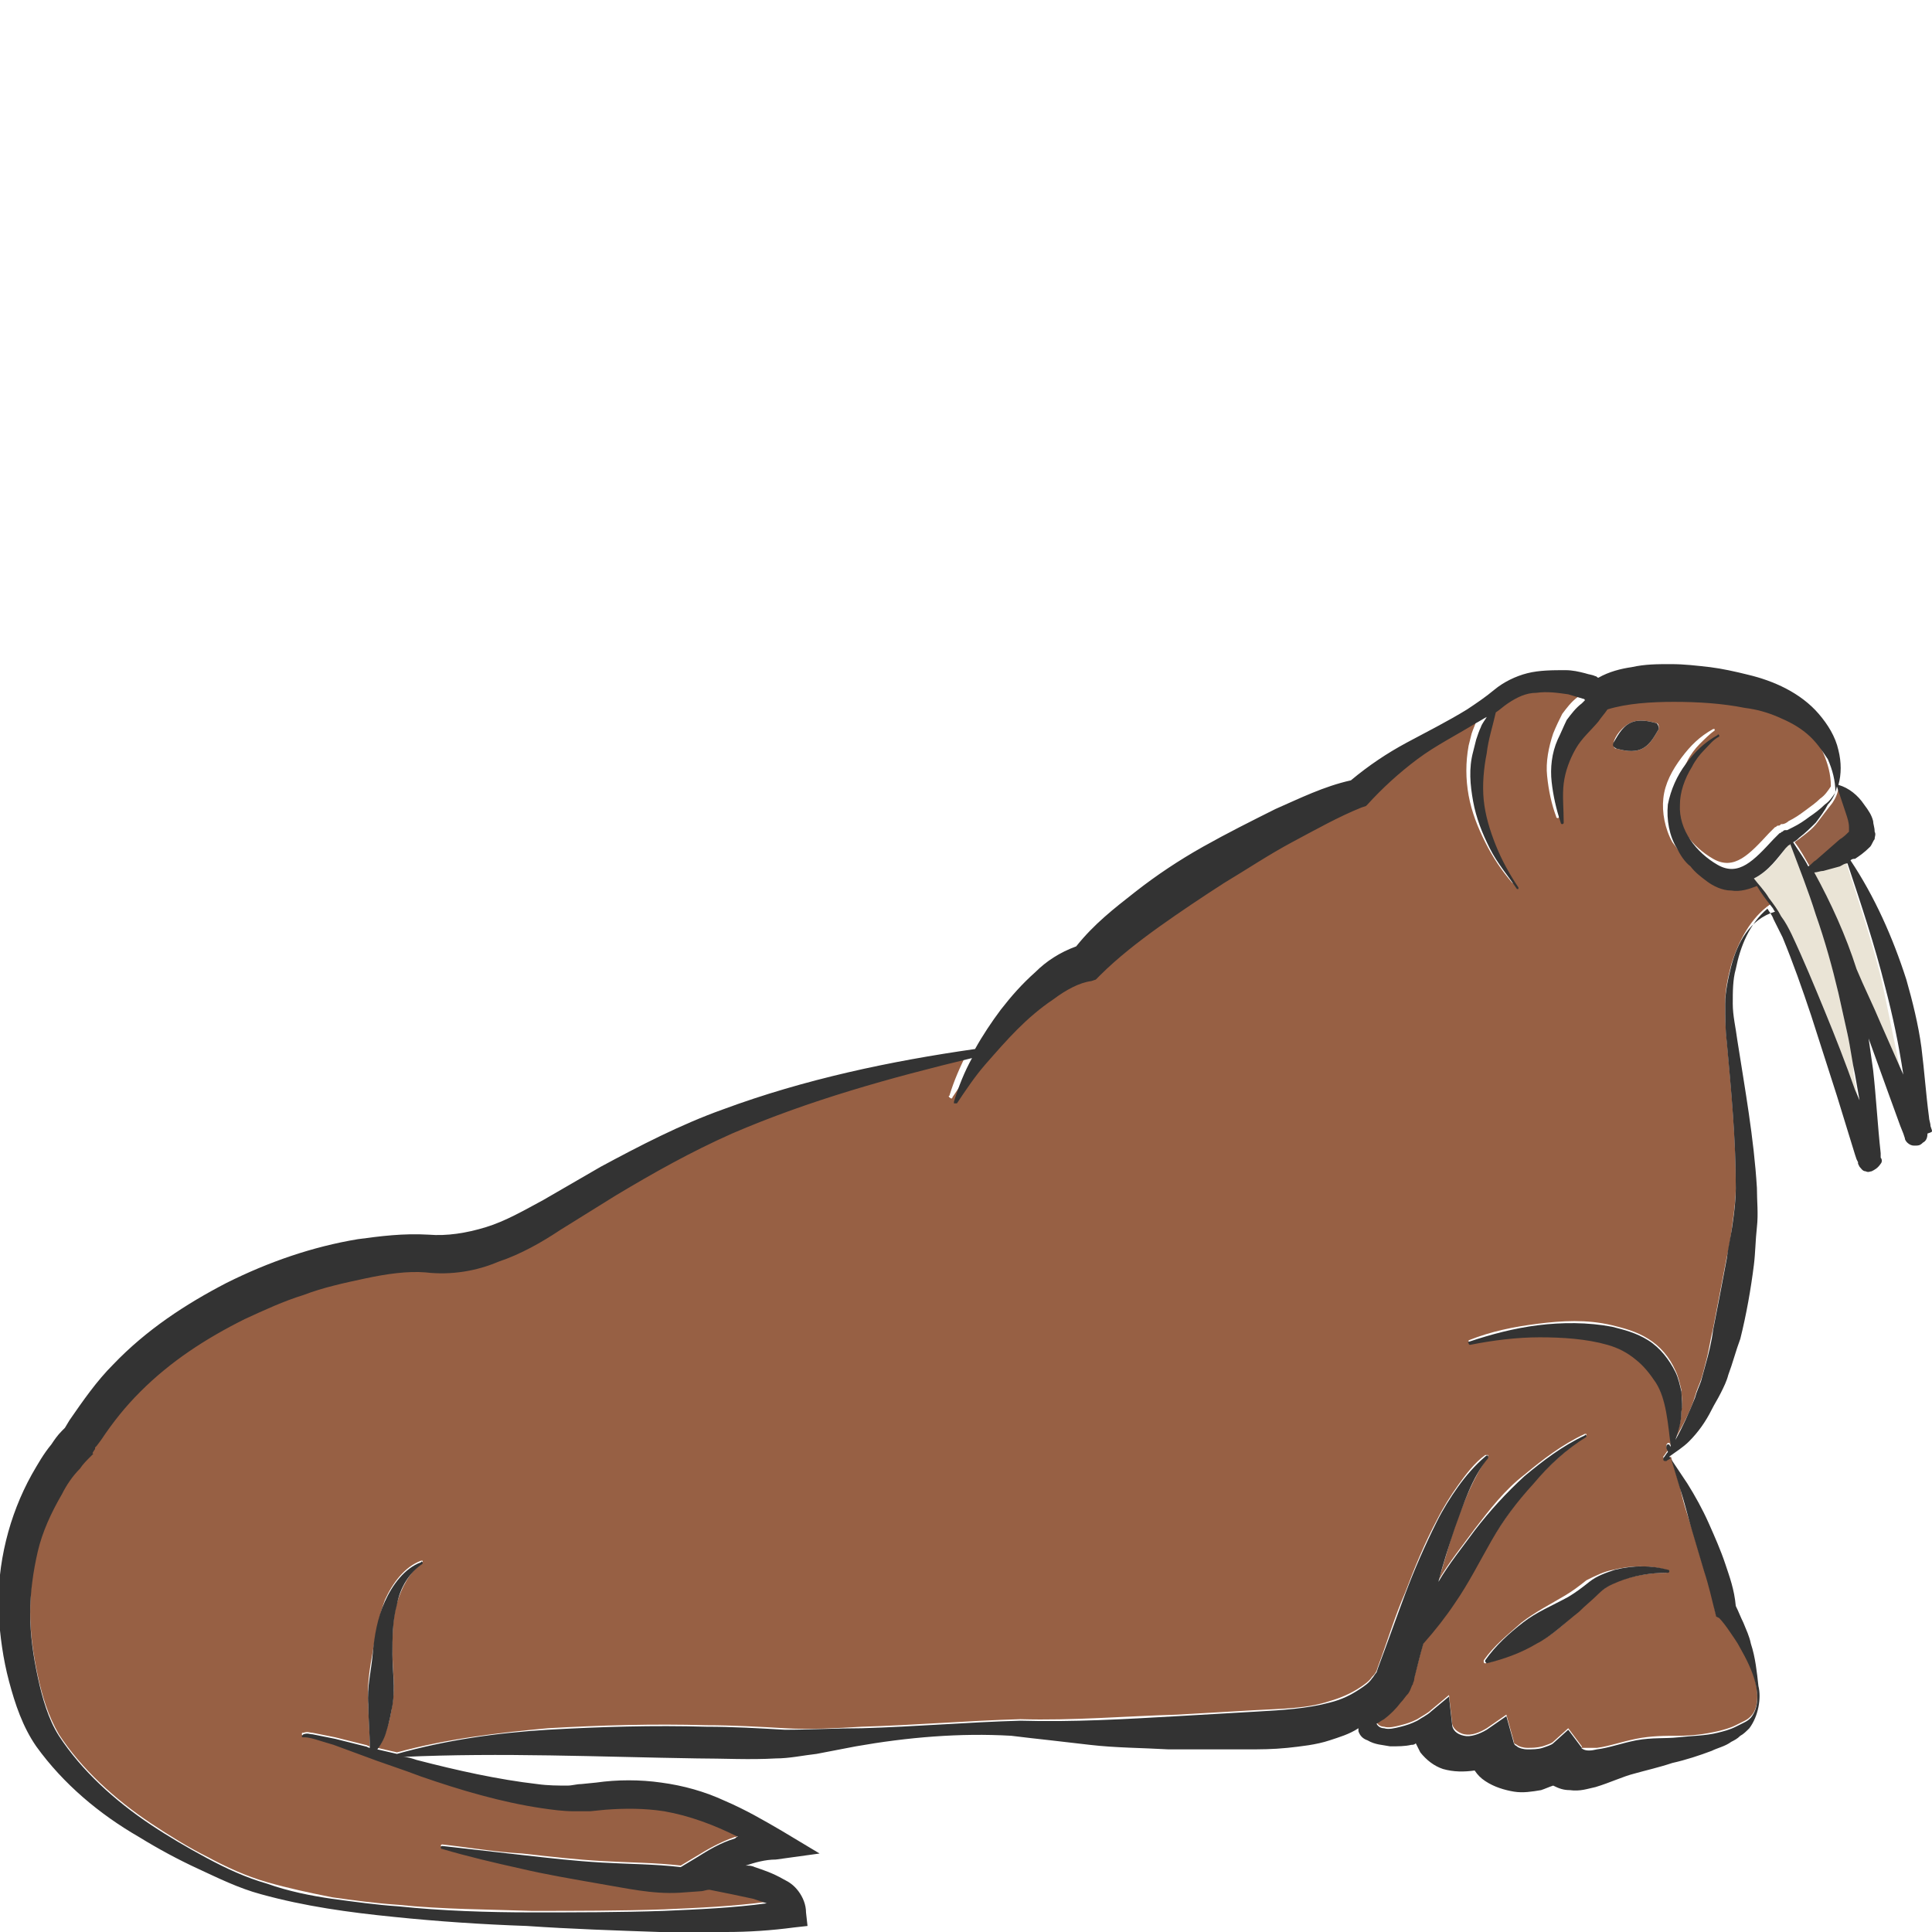 <?xml version="1.0" encoding="utf-8"?>
<!-- Generator: Adobe Illustrator 24.1.2, SVG Export Plug-In . SVG Version: 6.00 Build 0)  -->
<svg version="1.1" id="Layer_1" xmlns="http://www.w3.org/2000/svg" xmlns:xlink="http://www.w3.org/1999/xlink" x="0px" y="0px"
	 viewBox="0 0 128 128" style="enable-background:new 0 0 128 128;" xml:space="preserve">
<style type="text/css">
	.st0{fill:#936047;}
	.st1{fill:#EAE4D6;}
	.st2{fill:#976044;}
	.st3{fill:#333333;}
</style>
<g>
	<path class="st0" d="M120.4,54.5c-0.3,0.4-0.7,0.7-1.1,1c-0.1,0.1-0.3,0.2-0.4,0.3c0.4,0.5,0.7,1.1,1,1.6c0.2-0.1,0.3-0.3,0.5-0.4
		l0.8-0.7l0.8-0.7c0.2-0.2,0.5-0.4,0.6-0.5c0,0,0,0,0,0c0-0.1,0-0.2,0-0.3c0-0.3-0.1-0.6-0.2-0.9c-0.2-0.6-0.4-1.1-0.6-1.8
		c0,0,0,0,0,0c0,0.4-0.2,0.8-0.4,1.1C121,53.7,120.7,54.1,120.4,54.5z"/>
	<path class="st1" d="M122.3,57.1c-0.2,0.1-0.3,0.2-0.5,0.2c-0.3,0.1-0.7,0.2-1.1,0.3c-0.2,0-0.4,0.1-0.6,0.1c1.2,2,2.1,4.2,2.8,6.4
		c0.6,1.2,1.1,2.4,1.6,3.6l1.4,3.2c-0.4-1.9-0.8-3.9-1.2-5.8C124.1,62.6,123.2,59.9,122.3,57.1z"/>
	<path class="st2" d="M116.1,58.3c-0.5,0.2-1.1,0.4-1.7,0.3c-0.6-0.1-1.1-0.3-1.6-0.6c-0.4-0.3-0.8-0.7-1.1-1
		c-0.3-0.4-0.6-0.8-0.9-1.2c-0.5-0.9-0.7-2-0.6-2.9c0.1-1,0.6-1.9,1.2-2.7c0.6-0.8,1.2-1.4,2.1-1.9c0,0,0.1,0,0.1,0c0,0,0,0.1,0,0.1
		l0,0c-0.3,0.2-0.7,0.6-1,0.9c-0.3,0.3-0.6,0.7-0.8,1.1c-0.4,0.8-0.7,1.6-0.8,2.5c-0.1,1.7,1.1,3.2,2.5,4c1.4,0.8,2.4-0.3,3.7-1.7
		c0.1-0.1,0.2-0.2,0.3-0.3l0.1-0.1c0.1,0,0.1-0.1,0.2-0.1c0.1,0,0.1,0,0.2-0.1l0.1,0c0,0,0,0,0,0c0,0,0,0,0,0c0.1,0,0.3-0.1,0.4-0.2
		c0.4-0.2,0.7-0.4,1.1-0.7c0.4-0.3,0.7-0.5,1-0.8c0.3-0.2,0.5-0.5,0.7-0.8c0-0.8-0.2-1.5-0.5-2.2c-0.3-0.7-0.8-1.3-1.4-1.7
		c-0.6-0.5-1.2-0.8-1.9-1.1c-0.7-0.3-1.4-0.4-2.2-0.6c-1.6-0.3-3.1-0.4-4.7-0.4c-1.5,0-3.2,0.1-4.4,0.5c-0.2,0.3-0.4,0.5-0.6,0.8
		c-0.5,0.6-1.1,1.1-1.5,1.8c-0.4,0.7-0.7,1.5-0.8,2.3c-0.1,0.8-0.1,1.7,0,2.6c0,0,0,0.1-0.1,0.1c0,0-0.1,0-0.1-0.1l0,0
		c-0.3-0.8-0.5-1.7-0.6-2.7c-0.1-0.9,0.1-1.9,0.4-2.8c0.2-0.5,0.4-0.9,0.6-1.3c0.3-0.4,0.6-0.8,1-1.1c0.1-0.1,0.1-0.1,0.2-0.2
		c0,0-0.1,0-0.1-0.1c-0.3-0.1-0.6-0.2-1-0.3c-0.7-0.2-1.4-0.2-2.1-0.1c-0.7,0.1-1.4,0.3-1.9,0.7c-0.2,0.2-0.5,0.4-0.8,0.6
		c-0.2,0.9-0.5,1.8-0.6,2.7c-0.1,1-0.3,2-0.2,3.1c0.1,1,0.4,2.1,0.8,3c0.4,1,0.9,1.9,1.5,2.8c0,0,0,0,0,0.1c0,0,0,0-0.1,0
		c-0.7-0.8-1.3-1.7-1.8-2.7c-0.5-1-0.9-2-1.1-3.1c-0.2-1.1-0.2-2.2,0-3.3l0.2-0.8c0.1-0.3,0.2-0.5,0.3-0.8c0.1-0.2,0.2-0.5,0.4-0.7
		c-0.2,0.2-0.5,0.3-0.7,0.4c-1.3,0.8-2.7,1.5-3.9,2.4c-1.2,0.9-2.3,1.9-3.3,3l-0.1,0.1l-0.3,0.1c-1.5,0.6-3.1,1.5-4.6,2.3
		c-1.5,0.9-3,1.8-4.5,2.7c-1.5,1-2.9,1.9-4.3,2.9c-1.4,1-2.8,2.1-3.9,3.2l-0.3,0.3l-0.3,0.1c-0.7,0.1-1.6,0.6-2.5,1.2
		c-0.8,0.6-1.6,1.2-2.4,2c-0.7,0.7-1.5,1.5-2.1,2.3c-0.7,0.8-1.3,1.7-1.9,2.6c0,0.1-0.1,0.1-0.2,0c0,0-0.1-0.1,0-0.1
		c0.3-1,0.7-1.9,1.2-2.9c-5.4,1.3-10.8,2.8-15.9,5c-2.7,1.2-5.2,2.6-7.7,4.1l-3.7,2.3c-1.3,0.8-2.6,1.6-4.1,2.1
		c-1.5,0.5-3.2,0.9-4.8,0.7c-1.2-0.1-2.7,0.1-4,0.4c-1.4,0.3-2.8,0.6-4.1,1.1c-1.3,0.4-2.7,1-3.9,1.6c-2.5,1.3-4.9,2.8-6.9,4.8
		c-1,1-1.9,2.1-2.6,3.2l-0.3,0.4l-0.1,0.1l0,0.1l0,0c0,0-0.3,0.4-0.2,0.2l-0.2,0.2c-0.2,0.3-0.5,0.5-0.7,0.8
		c-0.4,0.5-0.8,1.1-1.2,1.7c-0.7,1.2-1.2,2.5-1.6,3.8C2.2,104,2,105.4,2,106.8c0,1.4,0.2,2.8,0.5,4.2c0.3,1.4,0.7,2.7,1.4,3.9
		c1.5,2.3,3.7,4.3,6.1,5.9c1.2,0.8,2.5,1.6,3.7,2.2c1.3,0.7,2.6,1.3,4,1.7c1.4,0.4,2.8,0.7,4.3,1c1.4,0.2,2.9,0.4,4.4,0.5
		c2.9,0.3,5.9,0.3,8.8,0.4c3,0,5.9,0,8.8-0.1c2.3-0.1,4.6-0.2,6.8-0.5c-0.3-0.1-0.6-0.2-0.9-0.3c-0.9-0.2-1.9-0.4-2.9-0.6
		c-0.2,0-0.4,0.1-0.6,0.1l-1.4,0.1c-1.8,0-3.6-0.3-5.3-0.6c-1.8-0.3-3.5-0.6-5.2-1c-1.7-0.4-3.5-0.8-5.2-1.3c0,0-0.1-0.1-0.1-0.1
		c0,0,0-0.1,0.1-0.1c1.8,0.2,3.5,0.5,5.3,0.6c1.8,0.2,3.5,0.4,5.3,0.5c1.7,0.1,3.5,0.1,5.2,0.3l1-0.6c0.8-0.5,1.7-1,2.6-1.3
		c0.1,0,0.1,0,0.2-0.1c-1.6-0.8-3.2-1.5-4.9-1.7c-1.3-0.2-2.6-0.2-3.9-0.1l-1,0.1c-0.4,0-0.8,0-1.1,0c-0.7,0-1.4-0.1-2.1-0.2
		c-2.8-0.5-5.4-1.3-8-2.1c-1.3-0.4-2.6-0.9-3.9-1.4l-1.9-0.7l-1-0.3c-0.3-0.1-0.7-0.2-0.9-0.2l-0.1,0c-0.1,0-0.1-0.1-0.1-0.1
		c0-0.1,0-0.1,0.1-0.1c0.3-0.1,0.4,0,0.6,0l0.5,0.1l1,0.2l2,0.5c0.1,0,0.2,0.1,0.3,0.1c0-1-0.1-1.9-0.1-2.9
		c-0.1-1.1,0.1-2.3,0.3-3.4c0.2-1.2,0.4-2.3,0.8-3.4c0.5-1.1,1.3-2.2,2.4-2.6c0,0,0.1,0,0.1,0c0,0,0,0.1,0,0.1
		c-0.9,0.7-1.4,1.7-1.7,2.7c-0.3,1-0.3,2.2-0.3,3.3c0,1.1,0.2,2.2,0,3.4c-0.1,0.6-0.2,1.2-0.4,1.7c-0.1,0.4-0.3,0.9-0.6,1.2
		c0.4,0.1,0.9,0.2,1.3,0.3c3.3-0.9,6.7-1.3,10-1.6c3.5-0.2,7-0.3,10.5-0.2c1.7,0,3.5,0.1,5.2,0.2c1.6,0.1,3.4,0,5.1-0.1
		c3.5-0.1,7-0.4,10.5-0.5c3.5,0.1,6.9-0.2,10.4-0.3l5.2-0.3c1.8-0.1,3.4-0.1,4.9-0.6c0.7-0.2,1.4-0.5,2-0.9c0.3-0.2,0.6-0.4,0.8-0.7
		c0.1-0.1,0.2-0.2,0.3-0.4c0,0,0,0,0,0l0.1-0.3c0.6-1.6,1.1-3.3,1.8-4.9c0.6-1.6,1.3-3.3,2.1-4.8c0.4-0.8,0.9-1.6,1.4-2.3
		c0.5-0.7,1.1-1.5,1.8-2c0.1,0,0.1,0,0.2,0c0,0,0,0.1,0,0.1l0,0c-1,1.4-1.6,3-2.2,4.6c-0.4,1.2-0.7,2.4-1.1,3.6
		c0.7-1.2,1.6-2.3,2.4-3.4c1-1.3,2-2.6,3.3-3.6c1.2-1,2.5-2,4-2.7c0,0,0.1,0,0.1,0c0,0,0,0.1,0,0.1l0,0c-1.3,0.9-2.5,2-3.5,3.1
		c-1.1,1.2-1.9,2.4-2.8,3.8c-0.8,1.3-1.5,2.8-2.4,4.1c-0.7,0.9-1.4,1.9-2.1,2.7c-0.2,0.8-0.4,1.5-0.6,2.3c0,0.1-0.1,0.2-0.1,0.4
		c-0.1,0.1-0.1,0.2-0.3,0.6c-0.2,0.2-0.3,0.4-0.5,0.6c-0.3,0.4-0.7,0.7-1.1,1.1c-0.2,0.1-0.3,0.2-0.5,0.3c0.1,0.2,0.3,0.3,0.5,0.3
		c0.3,0.1,0.7,0,1.1-0.1c0.4-0.1,0.7-0.2,1.1-0.4c0.3-0.2,0.7-0.4,0.9-0.6l1.2-1l0.2,1.8c0,0.4,0.4,0.7,0.8,0.8
		c0.5,0.1,1-0.1,1.5-0.4l1.3-0.9l0.5,1.8c0,0.1,0,0.1,0.2,0.2c0.1,0.1,0.4,0.2,0.7,0.2c0.3,0,0.6,0,1-0.1c0.3-0.1,0.6-0.2,0.7-0.3
		l1-0.9l0.9,1.2c0,0.1-0.1,0.1,0.1,0.1c0.2,0,0.5,0,0.9,0c0.8-0.1,1.6-0.4,2.6-0.6c1-0.2,1.9-0.2,2.8-0.2c0.9,0,1.7-0.1,2.6-0.3
		c0.4-0.1,0.8-0.2,1.2-0.4c0.2-0.1,0.4-0.2,0.6-0.3c0.2-0.1,0.3-0.2,0.4-0.3c0.5-0.5,0.5-1.5,0.3-2.3c-0.2-0.8-0.6-1.6-1-2.3
		c-0.2-0.4-0.4-0.7-0.7-1.1c-0.2-0.3-0.5-0.7-0.7-0.9l-0.2-0.1l-0.1-0.4c-0.1-0.7-0.4-1.7-0.7-2.6l-0.8-2.7
		c-0.3-0.9-0.6-1.8-0.8-2.8c-0.2-0.7-0.4-1.3-0.6-2c-0.1,0.1-0.2,0.1-0.3,0.2c-0.1,0-0.1,0-0.2-0.1c0,0,0-0.1,0-0.1
		c0.1-0.1,0.2-0.3,0.3-0.4c0-0.1-0.1-0.2-0.1-0.3l0,0c0-0.1,0-0.1,0.1-0.2c0,0,0.1,0,0.1,0c0,0,0.1,0.1,0.1,0.2c0,0,0,0,0,0
		c0,0,0,0,0,0c-0.1-1.6-0.3-3.1-1-4.3c-0.3-0.6-0.7-1-1.3-1.5c-0.5-0.4-1.2-0.7-1.9-1c-1.4-0.4-2.9-0.5-4.5-0.5
		c-1.5,0-3.1,0.2-4.6,0.5l0,0c0,0-0.1,0-0.1-0.1c0,0,0-0.1,0-0.1c1.5-0.6,3-0.9,4.6-1.1c1.6-0.2,3.2-0.3,4.9,0.1
		c0.8,0.2,1.6,0.4,2.4,0.9c0.8,0.5,1.4,1.2,1.8,2.1c0.2,0.4,0.3,0.9,0.4,1.3c0,0.4,0.1,0.9,0,1.3c0,0.7-0.2,1.3-0.4,1.9
		c0.5-0.9,1-1.8,1.3-2.8c0.1-0.4,0.3-0.8,0.4-1.1c0.1-0.3,0.2-0.7,0.3-1.1c0.2-0.7,0.3-1.5,0.5-2.3c0.3-1.6,0.6-3.1,0.9-4.7
		c0.2-0.8,0.3-1.6,0.4-2.4c0.1-0.7,0.2-1.5,0.2-2.3c0-3.2-0.3-6.4-0.6-9.7c-0.1-0.8-0.1-1.6-0.1-2.5c0-0.9,0.2-1.7,0.4-2.5
		c0.5-1.6,1.3-3.1,2.6-4c-0.1-0.1-0.1-0.2-0.2-0.3C116.8,59.2,116.5,58.7,116.1,58.3z M106.9,104c1.2-0.3,2.4-0.3,3.5,0
		c0,0,0.1,0.1,0.1,0.1c0,0,0,0.1-0.1,0.1h0c-1.1,0-2.3,0.2-3.3,0.6c-0.5,0.2-0.9,0.5-1.3,0.8c-0.4,0.4-0.8,0.8-1.3,1.2
		c-0.9,0.8-1.7,1.6-2.8,2.1c-1,0.5-2.1,1-3.3,1.3l0,0c0,0-0.1,0-0.1-0.1c0,0,0,0,0-0.1c0.7-1,1.6-1.7,2.5-2.5
		c0.9-0.7,1.9-1.2,2.9-1.8c0.5-0.3,0.9-0.6,1.4-1C105.7,104.4,106.3,104.1,106.9,104z M108.8,49.6c-0.6,0.3-1.3,0.1-1.7,0
		c-0.2,0-0.2-0.2-0.2-0.4c0.1-0.4,0.5-1,1.1-1.3c0.6-0.3,1.3-0.1,1.7,0c0.2,0,0.2,0.2,0.2,0.4C109.7,48.6,109.4,49.3,108.8,49.6z"/>
	<path class="st1" d="M122.4,68.5c-0.2-0.9-0.4-1.8-0.6-2.7c-0.4-1.8-0.9-3.5-1.5-5.2c-0.5-1.6-1.1-3.1-1.7-4.7c0,0-0.1,0-0.1,0.1
		c0,0,0,0,0,0c0,0,0,0,0,0l-0.2,0.2c-0.5,0.7-1.1,1.5-2.1,2c0.3,0.4,0.7,0.9,1,1.3c0.3,0.4,0.5,0.8,0.8,1.2c0.3,0.4,0.4,0.8,0.7,1.2
		c0.8,1.7,1.5,3.4,2.2,5.1c0.7,1.7,1.3,3.5,2,5.2l0.2,0.6c-0.1-0.6-0.2-1.1-0.3-1.7C122.8,70.3,122.6,69.4,122.4,68.5z"/>
	<path class="st0" d="M118.4,56C118.4,56,118.5,56,118.4,56C118.5,56,118.4,56,118.4,56C118.4,56,118.3,56,118.4,56L118.4,56z"/>
	<path class="st3" d="M100.9,107.5c-0.9,0.7-1.8,1.5-2.5,2.5c0,0,0,0,0,0.1c0,0,0.1,0.1,0.1,0.1l0,0c1.2-0.3,2.3-0.7,3.3-1.3
		c1-0.5,1.9-1.4,2.8-2.1c0.4-0.4,0.9-0.8,1.3-1.2c0.4-0.4,0.8-0.6,1.3-0.8c1-0.4,2.1-0.6,3.3-0.6h0c0,0,0.1,0,0.1-0.1
		c0,0,0-0.1-0.1-0.1c-1.1-0.3-2.3-0.3-3.5,0c-0.6,0.2-1.2,0.4-1.7,0.8c-0.5,0.4-0.9,0.7-1.4,1C102.8,106.4,101.8,106.8,100.9,107.5z
		"/>
	<path class="st3" d="M109.7,47.9c-0.4-0.1-1.1-0.3-1.7,0c-0.6,0.3-0.9,1-1.1,1.3c-0.1,0.2,0,0.3,0.2,0.4c0.4,0.1,1.1,0.3,1.7,0
		c0.6-0.3,0.9-1,1.1-1.3C109.9,48.1,109.8,47.9,109.7,47.9z"/>
	<path class="st3" d="M128,74.9L128,74.9l-0.1-0.3c0-0.2-0.1-0.4-0.1-0.6c-0.2-1.5-0.3-3-0.5-4.6c-0.2-1.5-0.6-3.1-1-4.5
		c-0.9-2.8-2.1-5.5-3.7-7.9c0.1-0.1,0.2-0.1,0.3-0.1c0.3-0.2,0.6-0.4,1-0.8c0.1-0.1,0.2-0.4,0.3-0.5c0-0.2,0.1-0.3,0-0.5
		c0-0.3-0.1-0.5-0.1-0.7c-0.1-0.4-0.3-0.7-0.6-1.1c-0.4-0.6-1-1.1-1.7-1.3c0.2-0.7,0.2-1.5,0-2.3c-0.2-0.9-0.7-1.7-1.3-2.4
		c-1.2-1.4-3-2.2-4.7-2.6c-0.8-0.2-1.7-0.4-2.5-0.5c-0.9-0.1-1.7-0.2-2.6-0.2c-0.9,0-1.7,0-2.6,0.2c-0.7,0.1-1.5,0.3-2.2,0.7
		c-0.1,0-0.1-0.1-0.2-0.1c-0.2-0.1-0.4-0.1-0.7-0.2c-0.4-0.1-0.8-0.2-1.3-0.2c-0.8,0-1.7,0-2.5,0.2c-0.8,0.2-1.6,0.6-2.2,1.1
		c-0.6,0.5-1.2,0.9-1.8,1.3c-1.3,0.8-2.7,1.5-4,2.2c-1.3,0.7-2.5,1.5-3.7,2.5c-1.8,0.4-3.4,1.2-5,1.9c-1.6,0.8-3.2,1.6-4.8,2.5
		c-1.6,0.9-3.1,1.9-4.5,3c-1.4,1.1-2.7,2.1-3.9,3.6c-1.1,0.4-2,1-2.7,1.7c-0.9,0.8-1.6,1.6-2.3,2.5c-0.6,0.8-1.2,1.7-1.7,2.6
		c-5.6,0.8-11.3,2-16.7,4c-2.8,1-5.5,2.4-8.1,3.8l-3.8,2.2c-1.3,0.7-2.5,1.4-3.8,1.8c-1.3,0.4-2.6,0.6-3.8,0.5
		c-1.7-0.1-3.2,0.1-4.7,0.3c-3,0.5-5.9,1.5-8.7,2.9c-2.7,1.4-5.3,3.1-7.5,5.4c-1.1,1.1-2,2.4-2.9,3.7l-0.3,0.5l-0.1,0.1l0,0
		l-0.1,0.1c-0.3,0.3-0.5,0.6-0.7,0.9c-0.5,0.6-0.9,1.3-1.3,2c-1.5,2.7-2.3,5.9-2.2,9.1c0.1,1.6,0.3,3.1,0.7,4.6
		c0.4,1.5,0.9,3,1.8,4.3c1.8,2.5,4.2,4.5,6.8,6c1.3,0.8,2.6,1.5,3.9,2.1c1.3,0.6,2.7,1.3,4.2,1.7c2.9,0.8,5.8,1.2,8.8,1.5
		c2.9,0.3,5.9,0.5,8.8,0.6c2.9,0.2,5.9,0.3,8.8,0.4c1.5,0,3,0,4.4,0c1.5,0,3-0.1,4.5-0.3l0.9-0.1l-0.1-0.9c0-0.5-0.2-1-0.5-1.4
		c-0.3-0.4-0.6-0.6-1-0.8c-0.7-0.4-1.3-0.6-1.9-0.8c-0.2-0.1-0.4-0.1-0.6-0.1c0.6-0.2,1.3-0.4,2-0.4l2.9-0.4l-2.5-1.5
		c-1.2-0.7-2.4-1.4-3.8-2c-1.3-0.6-2.7-1-4.2-1.2c-1.4-0.2-2.9-0.2-4.3,0l-1,0.1c-0.3,0-0.6,0.1-0.9,0.1c-0.6,0-1.3,0-2-0.1
		c-2.6-0.3-5.3-0.9-8-1.6c-0.3-0.1-0.6-0.2-0.9-0.2c6.5-0.3,13,0,19.5,0.1c1.7,0,3.5,0.1,5.2,0c0.9,0,1.8-0.2,2.7-0.3l2.6-0.5
		c3.4-0.6,6.9-0.9,10.3-0.7c0.8,0.1,1.7,0.2,2.6,0.3c0.9,0.1,1.7,0.2,2.6,0.3c1.7,0.2,3.5,0.2,5.2,0.3c1.7,0,3.5,0,5.2,0
		c0.9,0,1.7,0,2.7-0.1c0.9-0.1,1.9-0.2,2.8-0.5c0.6-0.2,1.3-0.4,1.9-0.8c0,0.1,0,0.1,0,0.2c0.1,0.3,0.3,0.5,0.6,0.6
		c0.5,0.3,1,0.3,1.5,0.4c0.5,0,1,0,1.4-0.1c0.1,0,0.2,0,0.3-0.1c0.1,0.2,0.2,0.4,0.3,0.6c0.4,0.5,0.9,0.9,1.5,1.1
		c0.7,0.2,1.4,0.2,2.1,0.1c0.2,0.3,0.4,0.5,0.7,0.7c0.6,0.4,1.3,0.6,1.9,0.7c0.6,0.1,1.2,0,1.8-0.1c0.3-0.1,0.5-0.2,0.8-0.3
		c0.4,0.2,0.7,0.3,1.1,0.3c0.7,0.1,1.2-0.1,1.7-0.2c1-0.3,1.8-0.7,2.6-0.9c0.7-0.2,1.6-0.4,2.5-0.7c0.9-0.2,1.8-0.5,2.6-0.8
		c0.4-0.2,0.9-0.3,1.3-0.6c0.2-0.1,0.4-0.2,0.6-0.4c0.2-0.1,0.4-0.3,0.6-0.5c0.3-0.4,0.5-0.9,0.6-1.4c0.1-0.5,0.1-1,0-1.4
		c-0.1-0.9-0.2-1.9-0.5-2.8c-0.1-0.5-0.3-0.9-0.5-1.4c-0.2-0.4-0.3-0.7-0.5-1.1c-0.1-1.1-0.4-1.9-0.7-2.8c-0.3-0.9-0.7-1.8-1.1-2.7
		c-0.4-0.9-0.9-1.8-1.4-2.6c-0.4-0.6-0.8-1.2-1.2-1.8c0.4-0.3,0.9-0.6,1.3-1c0.6-0.6,1.1-1.3,1.5-2.1c0.2-0.4,0.4-0.7,0.6-1.1
		c0.2-0.4,0.4-0.8,0.5-1.2c0.3-0.8,0.5-1.6,0.8-2.4c0.4-1.6,0.7-3.3,0.9-4.9c0.1-0.8,0.1-1.6,0.2-2.5c0.1-0.9,0-1.7,0-2.6
		c-0.2-3.3-0.8-6.6-1.3-9.8c-0.1-0.8-0.3-1.6-0.3-2.4c0-0.8,0-1.6,0.2-2.3c0.3-1.5,0.9-3,2.1-4c0.1,0.2,0.3,0.4,0.4,0.7
		c0.2,0.4,0.4,0.8,0.6,1.2c0.7,1.7,1.3,3.4,1.9,5.2l1.7,5.3l0.8,2.6l0.4,1.3l0.1,0.3l0.1,0.2l0,0.1c0,0,0,0,0.1,0.2
		c0.1,0.1,0.2,0.3,0.4,0.3c0.2,0.1,0.3,0,0.4,0c0.2-0.1,0.4-0.2,0.6-0.5c0.1-0.1,0.1-0.3,0-0.4l0-0.1l0-0.2
		c-0.2-1.8-0.3-3.7-0.5-5.5c-0.1-0.7-0.2-1.4-0.3-2.1l1.3,3.6l0.8,2.2l0.2,0.5l0.1,0.3c0,0.2,0.3,0.5,0.6,0.5c0.3,0,0.4,0,0.6-0.2
		c0.2-0.1,0.3-0.3,0.3-0.6C128,75,128,75,128,74.9L128,74.9z M121.7,52.1c0.2,0.6,0.4,1.2,0.6,1.8c0.1,0.3,0.2,0.6,0.2,0.9
		c0,0.1,0,0.2,0,0.3c0,0,0,0,0,0c-0.1,0.1-0.4,0.4-0.6,0.5l-0.8,0.7l-0.8,0.7c-0.2,0.1-0.3,0.3-0.5,0.4c-0.3-0.6-0.7-1.1-1-1.6
		c0.2-0.1,0.3-0.2,0.4-0.3c0.4-0.3,0.8-0.7,1.1-1c0.3-0.4,0.6-0.8,0.8-1.2C121.4,53,121.6,52.6,121.7,52.1
		C121.7,52.2,121.7,52.1,121.7,52.1z M114.7,64c-0.2,0.8-0.4,1.7-0.4,2.5c0,0.9,0,1.7,0.1,2.5c0.3,3.3,0.6,6.5,0.6,9.7
		c0,0.8-0.1,1.6-0.2,2.3c-0.1,0.8-0.3,1.6-0.4,2.4c-0.3,1.6-0.6,3.2-0.9,4.7c-0.1,0.8-0.3,1.6-0.5,2.3c-0.1,0.4-0.2,0.7-0.3,1.1
		c-0.1,0.3-0.3,0.7-0.4,1.1c-0.4,1-0.8,1.9-1.3,2.8c0.2-0.6,0.4-1.2,0.4-1.9c0.1-0.4,0-0.9,0-1.3c-0.1-0.4-0.2-0.9-0.4-1.3
		c-0.4-0.8-1-1.6-1.8-2.1c-0.8-0.5-1.6-0.7-2.4-0.9c-1.6-0.3-3.3-0.3-4.9-0.1c-1.6,0.2-3.1,0.6-4.6,1.1c0,0-0.1,0,0,0.1
		c0,0,0,0.1,0.1,0.1l0,0c1.5-0.3,3.1-0.5,4.6-0.5c1.5,0,3.1,0.1,4.5,0.5c0.7,0.2,1.3,0.5,1.9,1c0.5,0.4,0.9,0.9,1.3,1.5
		c0.7,1.1,0.8,2.7,1,4.3c0,0,0,0,0,0c0,0,0,0,0,0c0-0.1-0.1-0.1-0.1-0.2c0,0-0.1,0-0.1,0c-0.1,0-0.1,0.1-0.1,0.2l0,0
		c0,0.1,0.1,0.2,0.1,0.3c-0.1,0.1-0.2,0.3-0.3,0.4c0,0,0,0.1,0,0.1c0,0.1,0.1,0.1,0.2,0.1c0.1-0.1,0.2-0.1,0.3-0.2
		c0.2,0.7,0.4,1.3,0.6,2c0.3,0.9,0.5,1.8,0.8,2.8l0.8,2.7c0.3,0.9,0.5,1.8,0.7,2.6l0.1,0.4l0.2,0.1c0.2,0.2,0.5,0.6,0.7,0.9
		c0.2,0.3,0.5,0.7,0.7,1.1c0.4,0.7,0.8,1.5,1,2.3c0.2,0.8,0.2,1.7-0.3,2.3c-0.1,0.1-0.2,0.2-0.4,0.3c-0.2,0.1-0.4,0.2-0.6,0.3
		c-0.4,0.2-0.8,0.3-1.2,0.4c-0.8,0.2-1.7,0.2-2.6,0.3c-0.9,0.1-1.7,0-2.8,0.2c-1,0.2-1.8,0.5-2.6,0.6c-0.4,0.1-0.7,0.1-0.9,0
		c-0.2-0.1-0.1-0.1-0.1-0.1l-0.9-1.2l-1,0.9c-0.1,0.1-0.4,0.2-0.7,0.3c-0.3,0.1-0.7,0.1-1,0.1c-0.3,0-0.6-0.1-0.7-0.2
		c-0.1-0.1-0.1,0-0.2-0.2l-0.5-1.8l-1.3,0.9c-0.5,0.3-1.1,0.5-1.5,0.4c-0.5-0.1-0.8-0.4-0.8-0.8l-0.2-1.8l-1.2,1
		c-0.2,0.2-0.6,0.4-0.9,0.6c-0.4,0.2-0.7,0.3-1.1,0.4c-0.4,0.1-0.8,0.2-1.1,0.1c-0.2,0-0.4-0.1-0.5-0.3c0.2-0.1,0.3-0.2,0.5-0.3
		c0.4-0.3,0.8-0.7,1.1-1.1c0.2-0.2,0.3-0.4,0.5-0.6c0.2-0.3,0.2-0.5,0.3-0.6c0-0.1,0.1-0.2,0.1-0.4c0.2-0.8,0.4-1.6,0.6-2.3
		c0.8-0.9,1.5-1.8,2.1-2.7c0.9-1.3,1.6-2.7,2.4-4.1c0.8-1.4,1.7-2.6,2.8-3.8c1-1.2,2.2-2.3,3.5-3.1l0,0c0,0,0-0.1,0-0.1
		c0,0-0.1-0.1-0.1,0c-1.5,0.7-2.8,1.7-4,2.7c-1.2,1.1-2.3,2.3-3.3,3.6c-0.8,1.1-1.7,2.2-2.4,3.4c0.3-1.2,0.7-2.4,1.1-3.6
		c0.6-1.6,1.1-3.3,2.2-4.6l0,0c0,0,0-0.1,0-0.1c0-0.1-0.1-0.1-0.2,0c-0.7,0.6-1.3,1.3-1.8,2c-0.5,0.7-1,1.5-1.4,2.3
		c-0.8,1.6-1.5,3.2-2.1,4.8c-0.6,1.6-1.2,3.3-1.8,4.9l-0.1,0.3c0,0,0,0,0,0c-0.1,0.1-0.2,0.3-0.3,0.4c-0.2,0.3-0.5,0.5-0.8,0.7
		c-0.6,0.4-1.2,0.7-2,0.9c-1.5,0.4-3.1,0.5-4.9,0.6l-5.2,0.3c-3.5,0.2-6.9,0.4-10.4,0.3c-3.5,0.1-7,0.4-10.5,0.5
		c-1.7,0-3.5,0.1-5.1,0.1c-1.7-0.1-3.5-0.2-5.2-0.2c-3.5-0.1-7,0-10.5,0.2c-3.4,0.2-6.8,0.7-10,1.6c-0.4-0.1-0.9-0.2-1.3-0.3
		c0.3-0.4,0.5-0.8,0.6-1.2c0.2-0.6,0.3-1.2,0.4-1.7c0.2-1.2,0-2.3,0-3.4c0-1.1,0-2.2,0.3-3.3c0.2-1.1,0.8-2.1,1.7-2.7
		c0,0,0-0.1,0-0.1c0,0-0.1-0.1-0.1,0c-1.1,0.4-1.9,1.5-2.4,2.6c-0.5,1.1-0.7,2.3-0.8,3.4c-0.1,1.2-0.4,2.3-0.3,3.4
		c0,1,0.1,1.9,0.1,2.9c-0.1,0-0.2-0.1-0.3-0.1l-2-0.5l-1-0.2l-0.5-0.1c-0.2,0-0.3-0.1-0.6,0c0,0-0.1,0.1-0.1,0.1
		c0,0.1,0,0.1,0.1,0.1l0.1,0c0.2,0,0.6,0.1,0.9,0.2l1,0.3l1.9,0.7c1.3,0.5,2.6,0.9,3.9,1.4c2.6,0.9,5.3,1.7,8,2.1
		c0.7,0.1,1.4,0.2,2.1,0.2c0.4,0,0.7,0,1.1,0l1-0.1c1.3-0.1,2.6-0.1,3.9,0.1c1.7,0.3,3.3,0.9,4.9,1.7c-0.1,0-0.1,0-0.2,0.1
		c-1,0.3-1.8,0.8-2.6,1.3l-1,0.6c-1.7-0.2-3.5-0.2-5.2-0.3c-1.8-0.1-3.5-0.3-5.3-0.5c-1.8-0.2-3.5-0.4-5.3-0.6c0,0-0.1,0-0.1,0.1
		c0,0,0,0.1,0.1,0.1c1.7,0.5,3.4,0.9,5.2,1.3c1.7,0.4,3.5,0.7,5.2,1c1.8,0.3,3.5,0.7,5.3,0.6l1.4-0.1c0.2,0,0.4-0.1,0.6-0.1
		c1,0.2,2,0.4,2.9,0.6c0.3,0.1,0.6,0.2,0.9,0.3c-2.2,0.3-4.5,0.4-6.8,0.5c-2.9,0.1-5.9,0.1-8.8,0.1c-2.9,0-5.9-0.1-8.8-0.4
		c-1.5-0.1-2.9-0.3-4.4-0.5c-1.4-0.2-2.9-0.5-4.3-1c-1.4-0.4-2.7-1-4-1.7c-1.3-0.7-2.5-1.4-3.7-2.2c-2.4-1.6-4.6-3.6-6.1-5.9
		c-0.7-1.1-1.1-2.5-1.4-3.9c-0.3-1.4-0.5-2.8-0.5-4.2c0-1.4,0.2-2.8,0.5-4.1c0.3-1.3,0.9-2.6,1.6-3.8c0.3-0.6,0.7-1.2,1.2-1.7
		c0.2-0.3,0.4-0.5,0.7-0.8l0.2-0.2C6,96.4,6.3,96,6.3,96l0,0l0-0.1l0.1-0.1l0.3-0.4c0.8-1.2,1.6-2.2,2.6-3.2c2-2,4.3-3.5,6.9-4.8
		c1.3-0.6,2.6-1.2,3.9-1.6c1.3-0.5,2.7-0.8,4.1-1.1c1.4-0.3,2.8-0.5,4-0.4c1.7,0.2,3.4-0.1,4.8-0.7c1.5-0.5,2.9-1.3,4.1-2.1l3.7-2.3
		c2.5-1.5,5-2.9,7.7-4.1c5.1-2.2,10.5-3.7,15.9-5c-0.5,0.9-0.9,1.9-1.2,2.9c0,0,0,0.1,0,0.1c0.1,0,0.1,0,0.2,0
		c0.6-0.9,1.2-1.8,1.9-2.6c0.7-0.8,1.4-1.6,2.1-2.3c0.7-0.7,1.5-1.4,2.4-2c0.8-0.6,1.7-1.1,2.5-1.2l0.3-0.1l0.3-0.3
		c1.1-1.1,2.5-2.2,3.9-3.2c1.4-1,2.9-2,4.3-2.9c1.5-0.9,3-1.9,4.5-2.7c1.5-0.8,3.1-1.7,4.6-2.3l0.3-0.1l0.1-0.1c1-1.1,2.1-2.1,3.3-3
		c1.2-0.9,2.6-1.6,3.9-2.4c0.2-0.1,0.5-0.3,0.7-0.4c-0.1,0.2-0.3,0.4-0.4,0.7c-0.1,0.2-0.2,0.5-0.3,0.8l-0.2,0.8
		c-0.3,1.1-0.2,2.2,0,3.3c0.2,1.1,0.6,2.1,1.1,3.1c0.5,1,1.2,1.8,1.8,2.7c0,0,0,0,0.1,0c0,0,0,0,0-0.1c-0.6-0.9-1.1-1.8-1.5-2.8
		c-0.4-1-0.7-2-0.8-3c-0.1-1,0-2.1,0.2-3.1c0.1-0.9,0.4-1.8,0.6-2.7c0.3-0.2,0.5-0.4,0.8-0.6c0.6-0.4,1.2-0.7,1.9-0.7
		c0.7-0.1,1.4,0,2.1,0.1c0.3,0.1,0.7,0.2,1,0.3c0,0,0.1,0,0.1,0.1c-0.1,0.1-0.1,0.1-0.2,0.2c-0.4,0.3-0.7,0.7-1,1.1
		c-0.2,0.4-0.4,0.9-0.6,1.3c-0.4,0.9-0.5,1.9-0.4,2.8c0.1,0.9,0.3,1.8,0.6,2.7l0,0c0,0,0,0.1,0.1,0.1c0,0,0.1,0,0.1-0.1
		c0-0.9-0.1-1.8,0-2.6c0.1-0.8,0.4-1.6,0.8-2.3c0.4-0.7,1-1.2,1.5-1.8c0.2-0.3,0.4-0.5,0.6-0.8c1.3-0.4,2.9-0.5,4.4-0.5
		c1.6,0,3.2,0.1,4.7,0.4c0.8,0.1,1.5,0.3,2.2,0.6c0.7,0.3,1.3,0.6,1.9,1.1c0.6,0.5,1,1.1,1.4,1.7c0.3,0.7,0.5,1.4,0.5,2.2
		c-0.2,0.3-0.4,0.6-0.7,0.8c-0.3,0.3-0.7,0.6-1,0.8c-0.4,0.3-0.7,0.5-1.1,0.7c-0.2,0.1-0.4,0.2-0.4,0.2c0,0,0,0,0,0c0,0,0,0,0,0
		l-0.1,0c-0.1,0-0.1,0-0.2,0.1c-0.1,0-0.1,0.1-0.2,0.1l-0.1,0.1c-0.1,0.1-0.2,0.2-0.3,0.3c-1.3,1.4-2.3,2.5-3.7,1.7
		c-1.4-0.8-2.6-2.3-2.5-4c0-0.8,0.3-1.7,0.8-2.5c0.2-0.4,0.5-0.8,0.8-1.1c0.3-0.3,0.6-0.7,1-0.9l0,0c0,0,0-0.1,0-0.1
		c0,0-0.1-0.1-0.1,0c-0.9,0.5-1.5,1.1-2.1,1.9c-0.6,0.8-1,1.7-1.2,2.7c-0.1,1,0.1,2.1,0.6,2.9c0.2,0.4,0.5,0.9,0.9,1.2
		c0.3,0.4,0.7,0.7,1.1,1c0.4,0.3,1,0.6,1.6,0.6c0.6,0.1,1.2-0.1,1.7-0.3c0.3,0.5,0.6,0.9,1,1.4c0.1,0.1,0.1,0.2,0.2,0.3
		C115.9,60.9,115.1,62.5,114.7,64z M118.5,56C118.5,56,118.4,56,118.5,56l-0.1,0c0,0,0,0,0,0C118.4,56,118.5,56,118.5,56z
		 M122.9,72.2c-0.6-1.7-1.3-3.5-2-5.2c-0.7-1.7-1.4-3.4-2.2-5.1c-0.2-0.4-0.4-0.8-0.7-1.2c-0.2-0.4-0.5-0.8-0.8-1.2
		c-0.3-0.5-0.7-0.9-1-1.3c1-0.5,1.6-1.4,2.1-2l0.2-0.2c0,0,0,0,0,0c0,0,0,0,0,0c0,0,0.1,0,0.1-0.1c0.6,1.6,1.2,3.1,1.7,4.7
		c0.6,1.7,1.1,3.5,1.5,5.2c0.2,0.9,0.4,1.8,0.6,2.7c0.2,0.9,0.3,1.8,0.5,2.7c0.1,0.6,0.2,1.1,0.3,1.7L122.9,72.2z M124.6,67.8
		c-0.5-1.2-1.1-2.4-1.6-3.6c-0.7-2.2-1.7-4.4-2.8-6.4c0.2,0,0.4-0.1,0.6-0.1c0.4-0.1,0.7-0.2,1.1-0.3c0.2-0.1,0.3-0.2,0.5-0.2
		c0.9,2.7,1.8,5.4,2.5,8.2c0.5,1.9,0.9,3.8,1.2,5.8L124.6,67.8z"/>
</g>
</svg>
